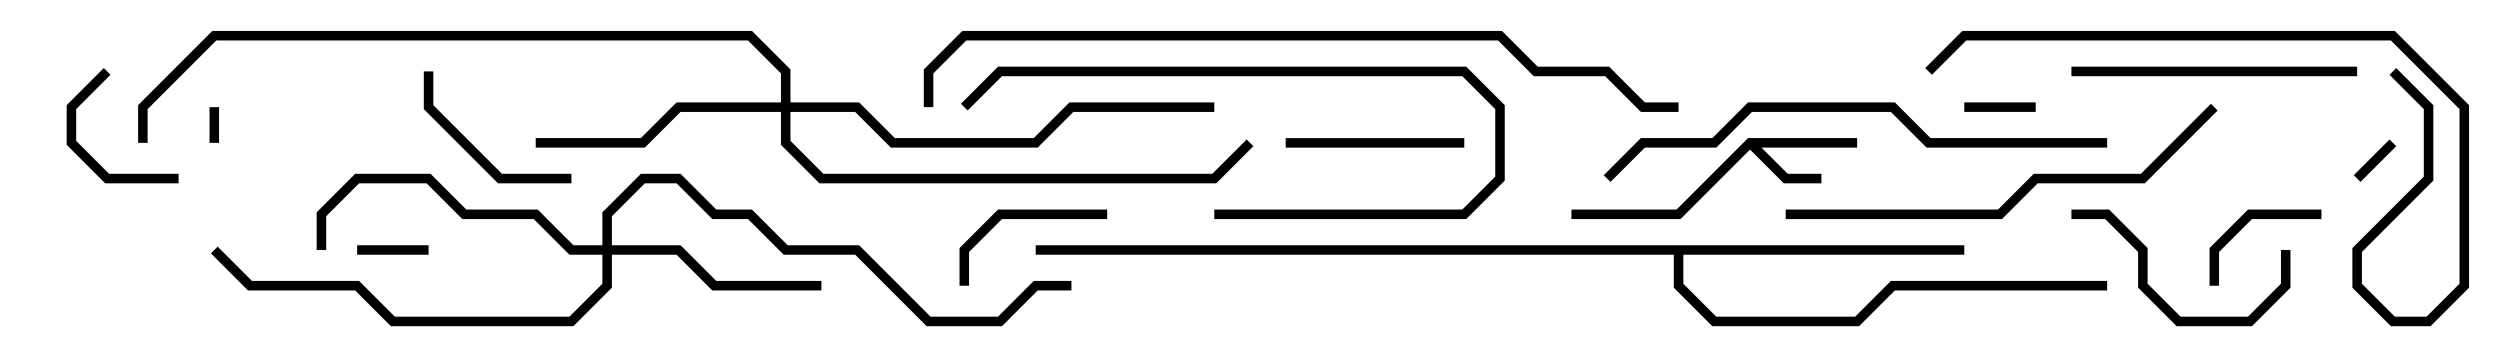 <svg version="1.1" width="105" height="15" xmlns="http://www.w3.org/2000/svg"><path d="M73.417,5.8L78,5.8L78,6.2L73.983,6.2L75.083,7.3L76.5,7.3L76.5,7.7L74.917,7.7L73.5,6.283L70.583,9.2L66,9.2L66,8.8L70.417,8.8z" stroke="none"/><path d="M82.5,10.3L82.5,10.7L70.7,10.7L70.7,11.917L72.083,13.3L77.917,13.3L79.417,11.8L88.5,11.8L88.5,12.2L79.583,12.2L78.083,13.7L71.917,13.7L70.3,12.083L70.3,10.7L43.5,10.7L43.5,10.3z" stroke="none"/><path d="M25.3,10.3L25.3,8.917L26.917,7.3L28.583,7.3L30.083,8.8L31.583,8.8L33.083,10.3L36.083,10.3L39.083,13.3L41.917,13.3L43.417,11.8L45,11.8L45,12.2L43.583,12.2L42.083,13.7L38.917,13.7L35.917,10.7L32.917,10.7L31.417,9.2L29.917,9.2L28.417,7.7L27.083,7.7L25.7,9.083L25.7,10.3L28.583,10.3L30.083,11.8L34.5,11.8L34.5,12.2L29.917,12.2L28.417,10.7L25.7,10.7L25.7,12.083L24.083,13.7L16.417,13.7L14.917,12.2L10.417,12.2L8.859,10.641L9.141,10.359L10.583,11.8L15.083,11.8L16.583,13.3L23.917,13.3L25.3,11.917L25.3,10.7L23.917,10.7L22.417,9.2L19.417,9.2L17.917,7.7L15.083,7.7L13.7,9.083L13.7,10.5L13.3,10.5L13.3,8.917L14.917,7.3L18.083,7.3L19.583,8.8L22.583,8.8L24.083,10.3z" stroke="none"/><path d="M32.8,4.3L32.8,3.083L31.417,1.7L9.083,1.7L6.2,4.583L6.2,6L5.8,6L5.8,4.417L8.917,1.3L31.583,1.3L33.2,2.917L33.2,4.3L36.083,4.3L37.583,5.8L43.417,5.8L44.917,4.3L51,4.3L51,4.7L45.083,4.7L43.583,6.2L37.417,6.2L35.917,4.7L33.2,4.7L33.2,5.917L34.583,7.3L50.917,7.3L52.359,5.859L52.641,6.141L51.083,7.7L34.417,7.7L32.8,6.083L32.8,4.7L28.583,4.7L27.083,6.2L22.5,6.2L22.5,5.8L26.917,5.8L28.417,4.3z" stroke="none"/><path d="M9.2,6L8.8,6L8.8,4.5L9.2,4.5z" stroke="none"/><path d="M100.359,5.859L100.641,6.141L99.141,7.641L98.859,7.359z" stroke="none"/><path d="M15,10.7L15,10.3L18,10.3L18,10.7z" stroke="none"/><path d="M82.5,4.7L82.5,4.3L85.5,4.3L85.5,4.7z" stroke="none"/><path d="M4.359,2.859L4.641,3.141L3.2,4.583L3.2,5.917L4.583,7.3L7.5,7.3L7.5,7.7L4.417,7.7L2.8,6.083L2.8,4.417z" stroke="none"/><path d="M93.2,12L92.8,12L92.8,10.417L94.417,8.8L97.5,8.8L97.5,9.2L94.583,9.2L93.2,10.583z" stroke="none"/><path d="M40.7,12L40.3,12L40.3,10.417L41.917,8.8L46.5,8.8L46.5,9.2L42.083,9.2L40.7,10.583z" stroke="none"/><path d="M17.8,3L18.2,3L18.2,4.417L21.083,7.3L24,7.3L24,7.7L20.917,7.7L17.8,4.583z" stroke="none"/><path d="M61.5,5.8L61.5,6.2L54,6.2L54,5.8z" stroke="none"/><path d="M95.8,10.5L96.2,10.5L96.2,12.083L94.583,13.7L91.417,13.7L89.8,12.083L89.8,10.583L88.417,9.2L87,9.2L87,8.8L88.583,8.8L90.2,10.417L90.2,11.917L91.583,13.3L94.417,13.3L95.8,11.917z" stroke="none"/><path d="M51,9.2L51,8.8L61.417,8.8L62.8,7.417L62.8,4.583L61.417,3.2L42.083,3.2L40.641,4.641L40.359,4.359L41.917,2.8L61.583,2.8L63.2,4.417L63.2,7.583L61.583,9.2z" stroke="none"/><path d="M87,3.2L87,2.8L99,2.8L99,3.2z" stroke="none"/><path d="M92.859,4.359L93.141,4.641L90.083,7.7L85.583,7.7L84.083,9.2L75,9.2L75,8.8L83.917,8.8L85.417,7.3L89.917,7.3z" stroke="none"/><path d="M100.359,3.141L100.641,2.859L102.2,4.417L102.2,7.583L99.2,10.583L99.2,11.917L100.583,13.3L101.917,13.3L103.3,11.917L103.3,4.583L100.417,1.7L82.583,1.7L81.141,3.141L80.859,2.859L82.417,1.3L100.583,1.3L103.7,4.417L103.7,12.083L102.083,13.7L100.417,13.7L98.8,12.083L98.8,10.417L101.8,7.417L101.8,4.583z" stroke="none"/><path d="M88.5,5.8L88.5,6.2L80.917,6.2L79.417,4.7L73.583,4.7L72.083,6.2L69.083,6.2L67.641,7.641L67.359,7.359L68.917,5.8L71.917,5.8L73.417,4.3L79.583,4.3L81.083,5.8z" stroke="none"/><path d="M39.2,4.5L38.8,4.5L38.8,2.917L40.417,1.3L63.083,1.3L64.583,2.8L67.583,2.8L69.083,4.3L70.5,4.3L70.5,4.7L68.917,4.7L67.417,3.2L64.417,3.2L62.917,1.7L40.583,1.7L39.2,3.083z" stroke="none"/></svg>